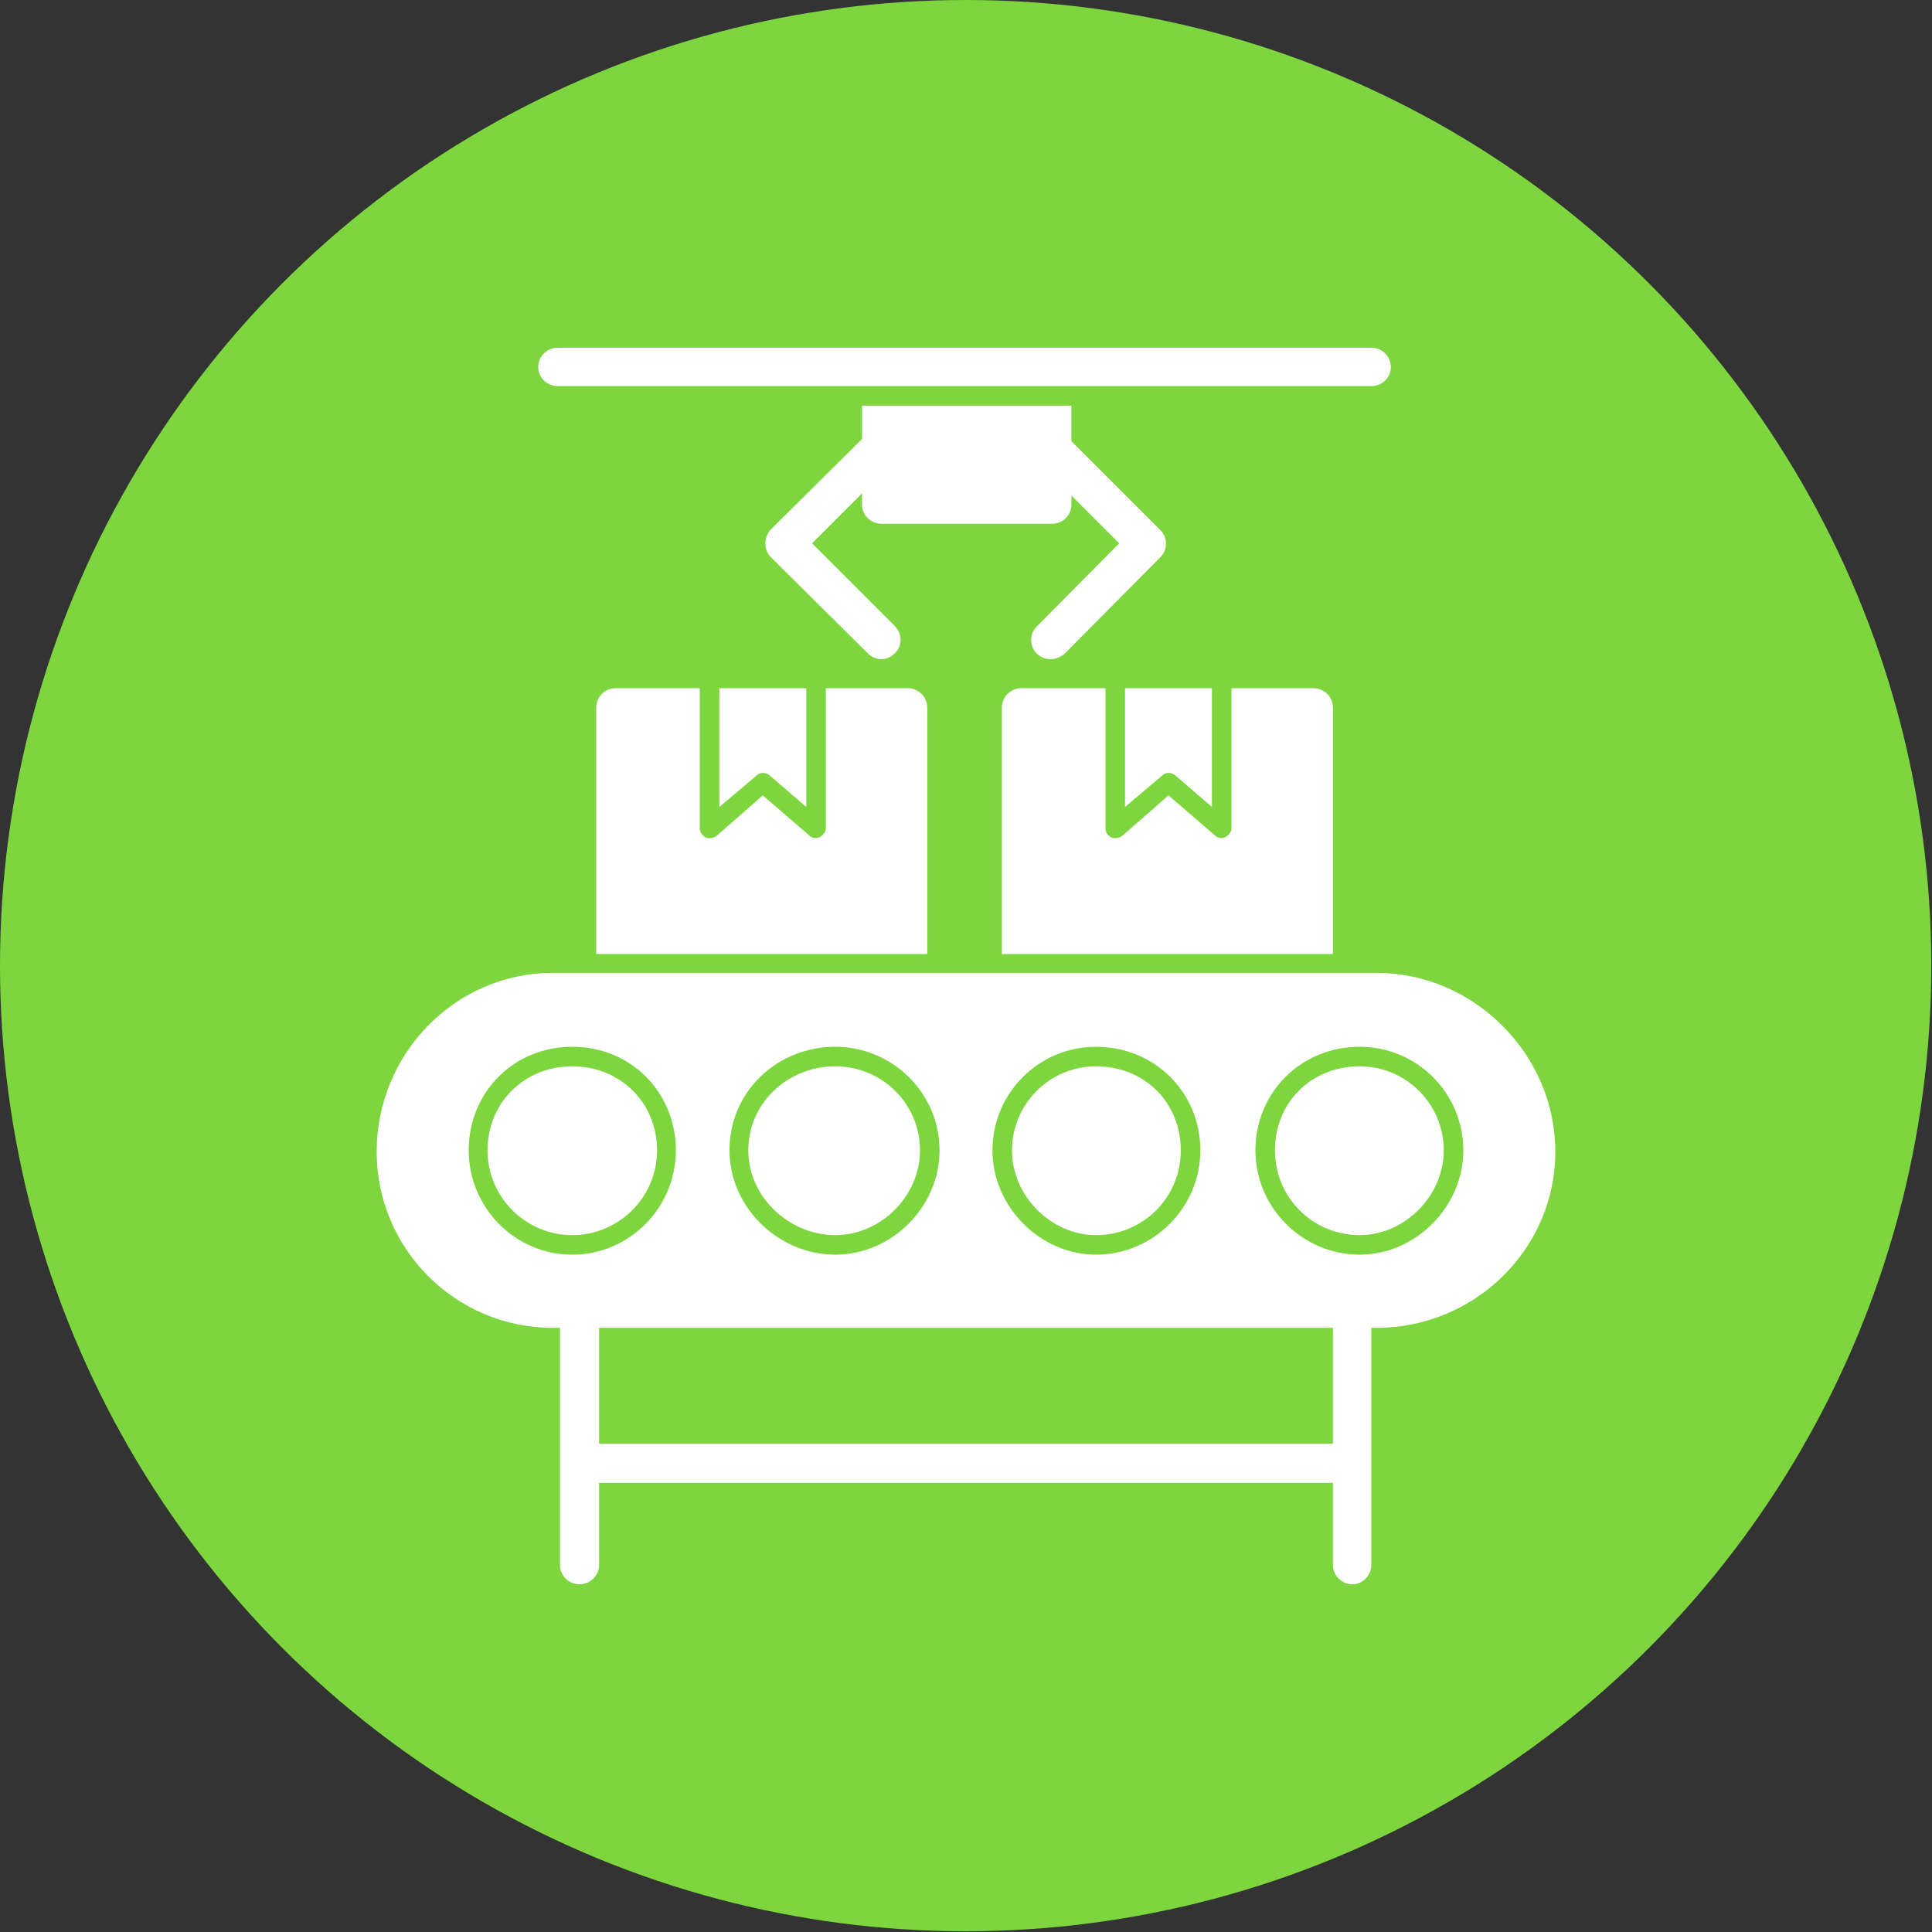 <svg clip-rule="evenodd" fill-rule="evenodd" height="2.667in" image-rendering="optimizeQuality" shape-rendering="geometricPrecision" text-rendering="geometricPrecision" viewBox="0 0 2667 2667" width="2.667in" xmlns="http://www.w3.org/2000/svg"><rect x="0" y="0" width="2667" height="2667" fill="#333333" stroke="none"/><g id="Layer_x0020_1"><circle cx="1333" cy="1333" fill="#7ed63f" r="1333"/><path d="m1900 1833h-7v187 140c0 15-12 27-26 27-15 0-27-12-27-27v-113h-1013v113c0 15-12 27-27 27s-27-12-27-27v-140-187h-10c-134 0-243-109-243-243 0-136 109-247 243-247h1137c65 0 127 26 174 73s73 109 73 174c0 134-111 243-247 243zm-450-923c-7 0-14-3-19-8-10-10-10-27 0-37l114-115-66-66v13c0 14-12 26-26 26h-236c-15 0-27-12-27-26v-16l-69 69 114 114c11 11 11 28 0 38-5 5-12 8-18 8-7 0-14-3-19-8l-134-133c-10-10-10-27 0-38l126-125v-46h289v49l123 123c10 10 10 27 0 37l-133 134c-5 4-12 7-19 7zm443-377h-1123c-15 0-27-12-27-26 0-15 12-27 27-27h1123c15 0 27 12 27 27 0 14-12 26-27 26zm-53 1460v-160h-1013v160zm-1017-676v-340c0-15 12-27 27-27h116v193c0 6 3 10 8 13 5 2 11 1 15-2l64-56 65 56c2 2 6 3 9 3 1 0 3-1 4-1 5-3 9-7 9-13v-193h113c15 0 27 12 27 27v340zm170-367h120v164l-51-44c-3-2-5-3-9-3-3 0-6 1-8 3l-52 44zm390 367v-340c0-15 12-27 27-27h116v193c0 6 3 10 8 13 5 2 11 1 15-2l64-56 65 56c2 2 6 3 9 3 1 0 3-1 4-1 5-3 9-7 9-13v-193h113c15 0 27 12 27 27v340zm170-367h120v164l-51-44c-3-2-5-3-9-3-3 0-6 1-8 3l-52 44zm324 782c77 0 143-66 143-144 0-79-64-143-143-143-81 0-144 63-144 143 0 79 65 144 144 144zm0-260c64 0 116 52 116 116 0 63-54 117-116 117-65 0-117-52-117-117 0-66 50-116 117-116zm-364 260c79 0 144-65 144-144 0-80-63-143-144-143-79 0-143 64-143 143 0 78 66 144 143 144zm0-260c67 0 117 50 117 116 0 65-52 117-117 117-62 0-116-54-116-117 0-64 52-116 116-116zm-360 260c78 0 144-66 144-144 0-79-65-143-144-143-38 0-75 14-103 41s-43 63-43 102c0 79 68 144 146 144zm0-260c65 0 117 52 117 116 0 63-54 117-117 117s-120-52-120-117c0-66 55-116 120-116zm-363 260c79 0 143-65 143-144 0-80-62-143-143-143s-143 63-143 143c0 79 64 144 143 144zm0-260c66 0 117 50 117 116 0 65-53 117-117 117s-117-52-117-117c0-66 51-116 117-116z" fill="#fff"/></g></svg>
